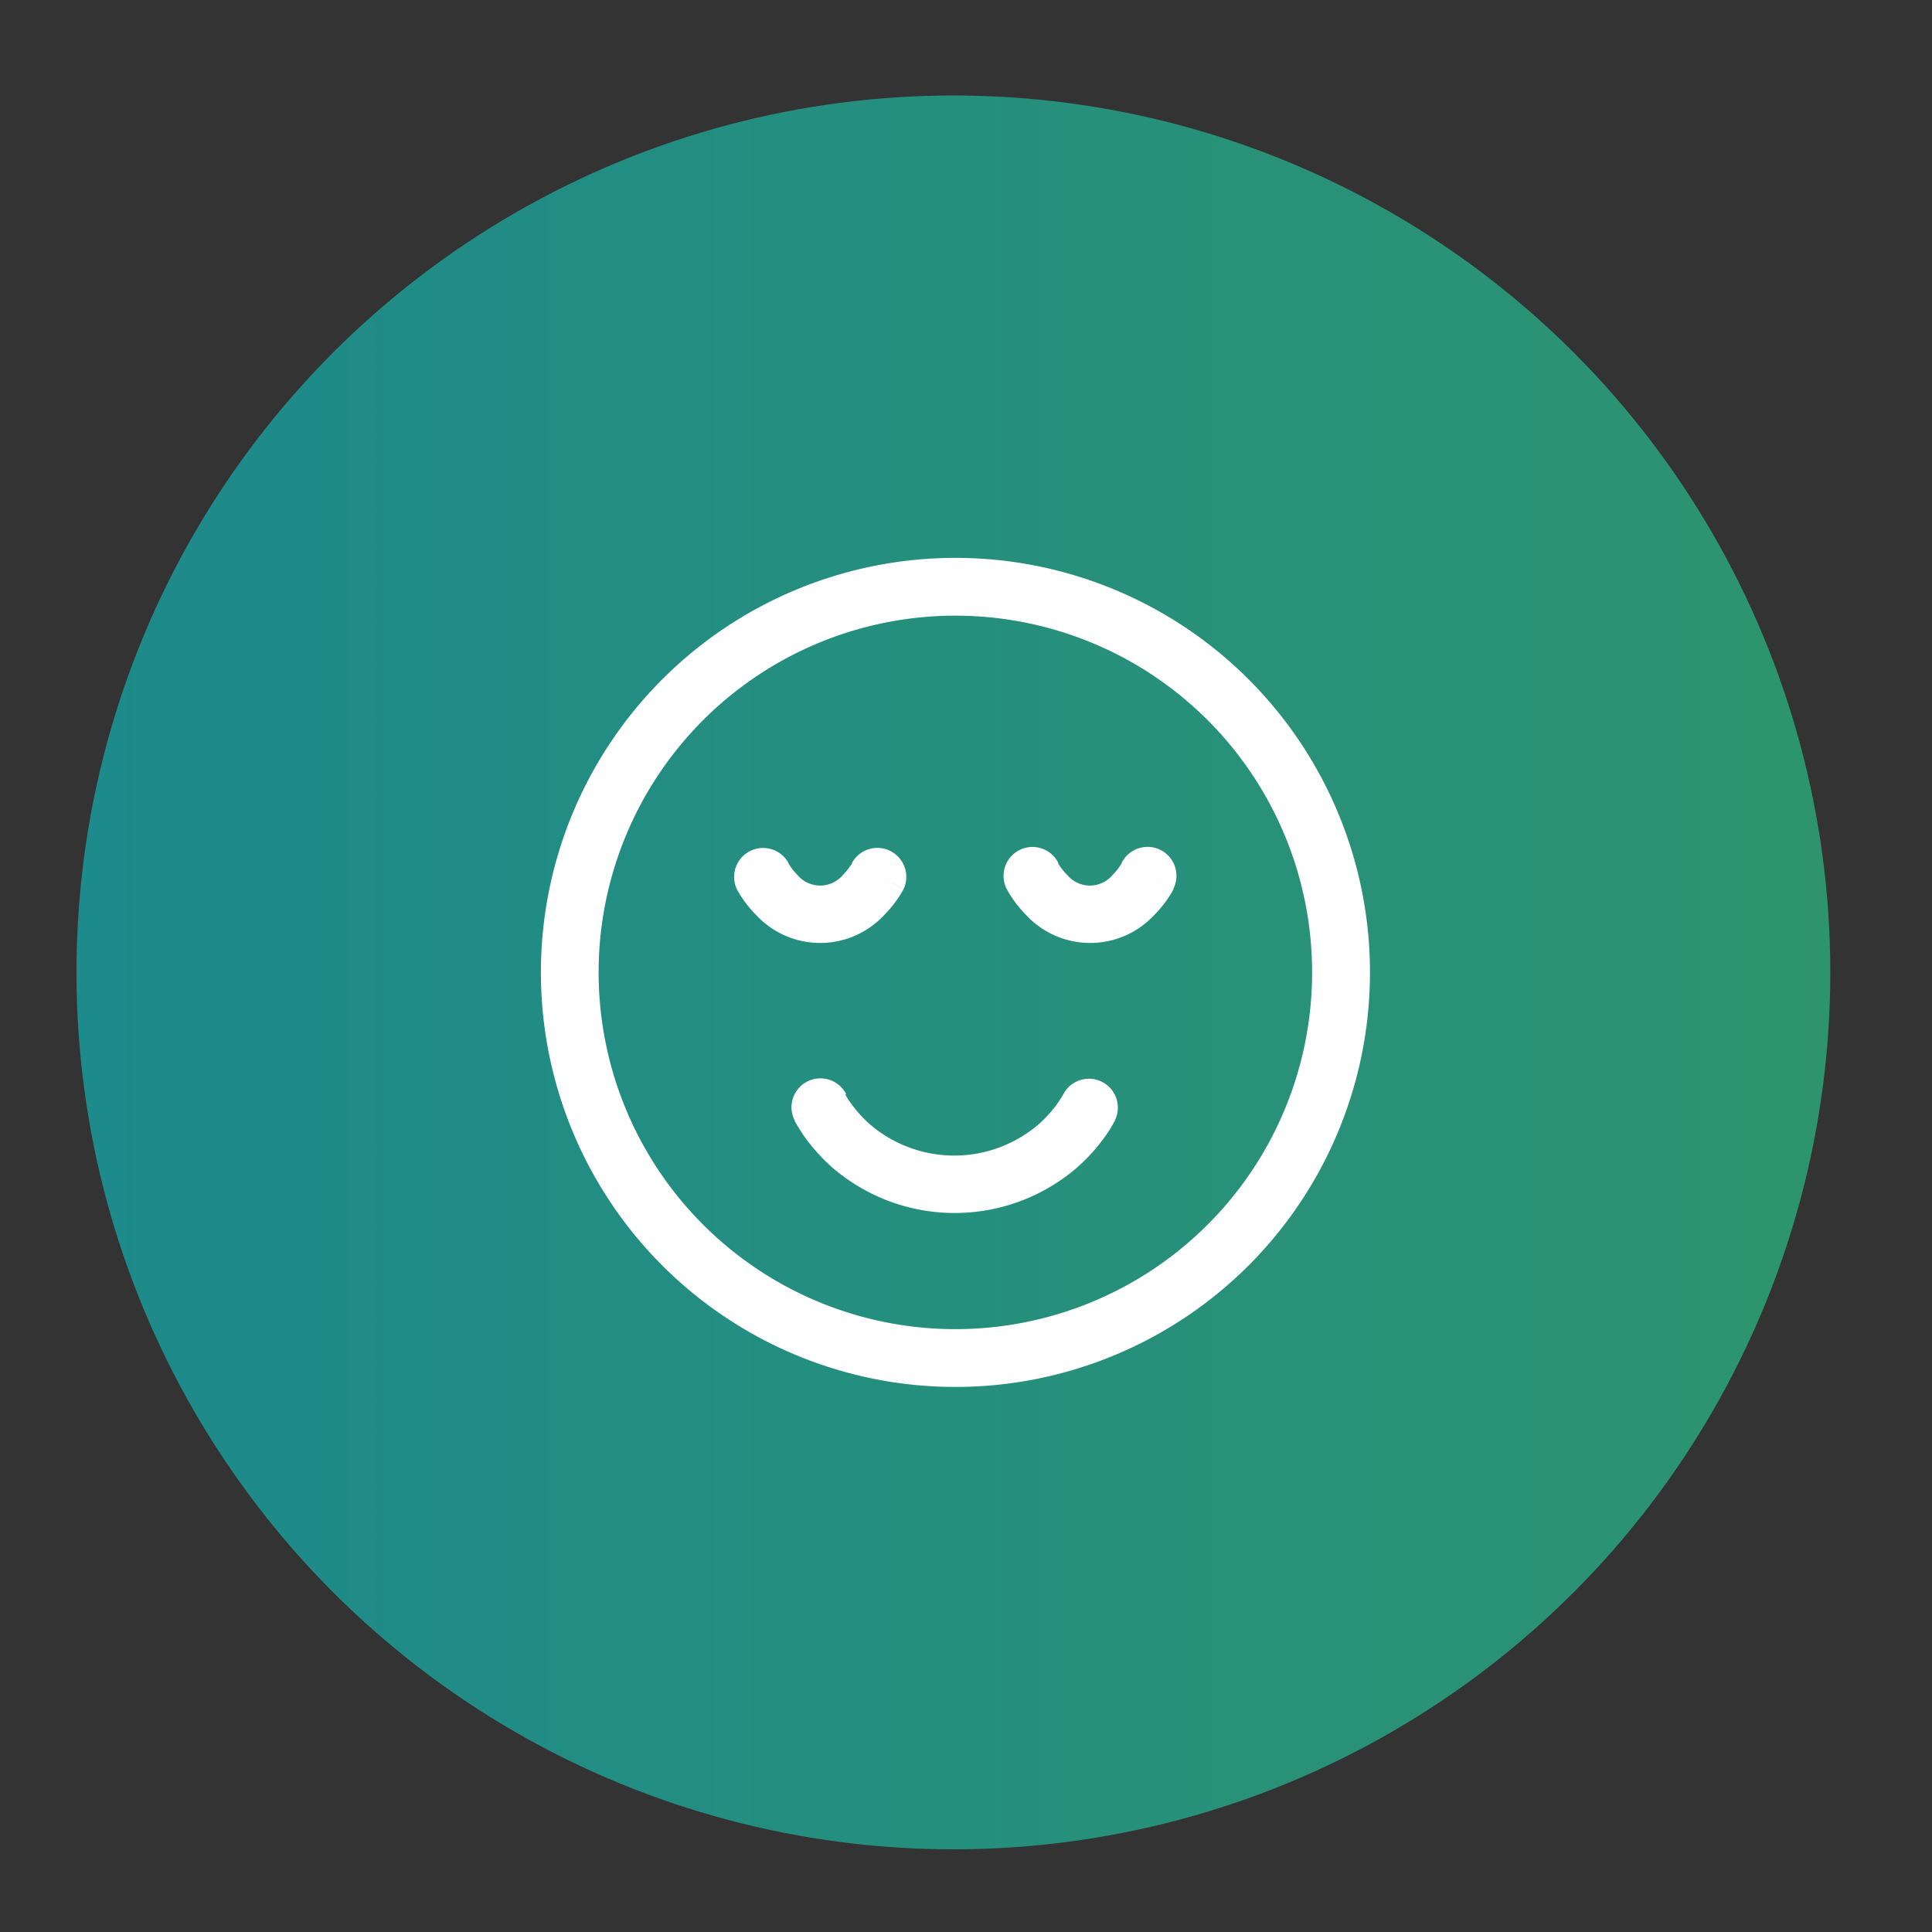 <svg id="Capa_1" data-name="Capa 1" xmlns="http://www.w3.org/2000/svg" xmlns:xlink="http://www.w3.org/1999/xlink" viewBox="0 0 283.46 283.46"><rect x="0" y="0" width="283.46" height="283.46" fill="#333333" stroke="none"/><defs><style>.cls-1{fill:url(#Degradado_sin_nombre_9);}.cls-2{fill:#fff;fill-rule:evenodd;}</style><linearGradient id="Degradado_sin_nombre_9" x1="-4.21" y1="142.67" x2="1186.73" y2="142.67" gradientUnits="userSpaceOnUse"><stop offset="0" stop-color="#1c898d"/><stop offset="0.69" stop-color="#50ab33"/><stop offset="1" stop-color="#d4d704"/></linearGradient></defs><circle class="cls-1" cx="139.88" cy="142.67" r="128.66"/><path class="cls-2" d="M79.36,142.67a60.82,60.82,0,1,1,60.82,60.82A60.82,60.82,0,0,1,79.36,142.67Zm60.82-52.34a52.34,52.34,0,1,0,52.33,52.34A52.33,52.33,0,0,0,140.18,90.33Z"/><path class="cls-2" d="M124.16,160.55a4.24,4.24,0,0,0-7.58,3.82l3.8-1.9-3.8,1.9h0v0l0,.05.08.16.28.49c.24.4.58.94,1,1.58a27.75,27.75,0,0,0,4.13,4.61,27.5,27.5,0,0,0,36,0,27.43,27.43,0,0,0,4.14-4.61c.45-.64.79-1.18,1-1.58.12-.2.22-.37.28-.49l.09-.16,0-.05v0h0l-3.79-1.9,3.79,1.9a4.24,4.24,0,0,0-7.57-3.82l0,0-.13.22c-.13.22-.34.56-.64,1a18.29,18.29,0,0,1-2.85,3.18,19,19,0,0,1-24.77,0,19.16,19.16,0,0,1-2.85-3.18c-.3-.42-.51-.76-.64-1a2.12,2.12,0,0,0-.13-.22Z"/><path class="cls-2" d="M115.67,126.59a4.25,4.25,0,0,0-7.58,3.83l3.8-1.9-3.8,1.9h0v0l0,0,.05.09a3.08,3.08,0,0,0,.16.29c.13.23.31.54.55.89a17.35,17.35,0,0,0,2.12,2.59,12.81,12.81,0,0,0,18.73,0,17.35,17.35,0,0,0,2.12-2.59c.24-.35.42-.66.55-.89a3.08,3.08,0,0,0,.16-.29l.05-.09,0,0v0h0s0,0-3.79-1.91l3.8,1.9a4.25,4.25,0,0,0-7.58-3.83l0,.07c0,.08-.13.22-.25.39a8.68,8.68,0,0,1-1.06,1.3,4.36,4.36,0,0,1-6.73,0,8.68,8.68,0,0,1-1.06-1.3,3.21,3.21,0,0,1-.24-.39Z"/><path class="cls-2" d="M155.27,126.59a4.24,4.24,0,0,0-7.57,3.83l3.79-1.9-3.79,1.9h0v0l0,0,.05.09.16.29c.13.23.32.54.55.89a17.35,17.35,0,0,0,2.12,2.59,12.82,12.82,0,0,0,18.74,0,17.35,17.35,0,0,0,2.12-2.59c.23-.35.42-.66.55-.89l.16-.29,0-.09,0,0v0h0s0,0-3.79-1.91l3.79,1.9a4.24,4.24,0,0,0-7.57-3.83l0,.07c-.05.08-.13.22-.25.39a7.58,7.58,0,0,1-1.06,1.3,4.35,4.35,0,0,1-6.72,0,8.23,8.23,0,0,1-1.07-1.3l-.24-.39Z"/></svg>